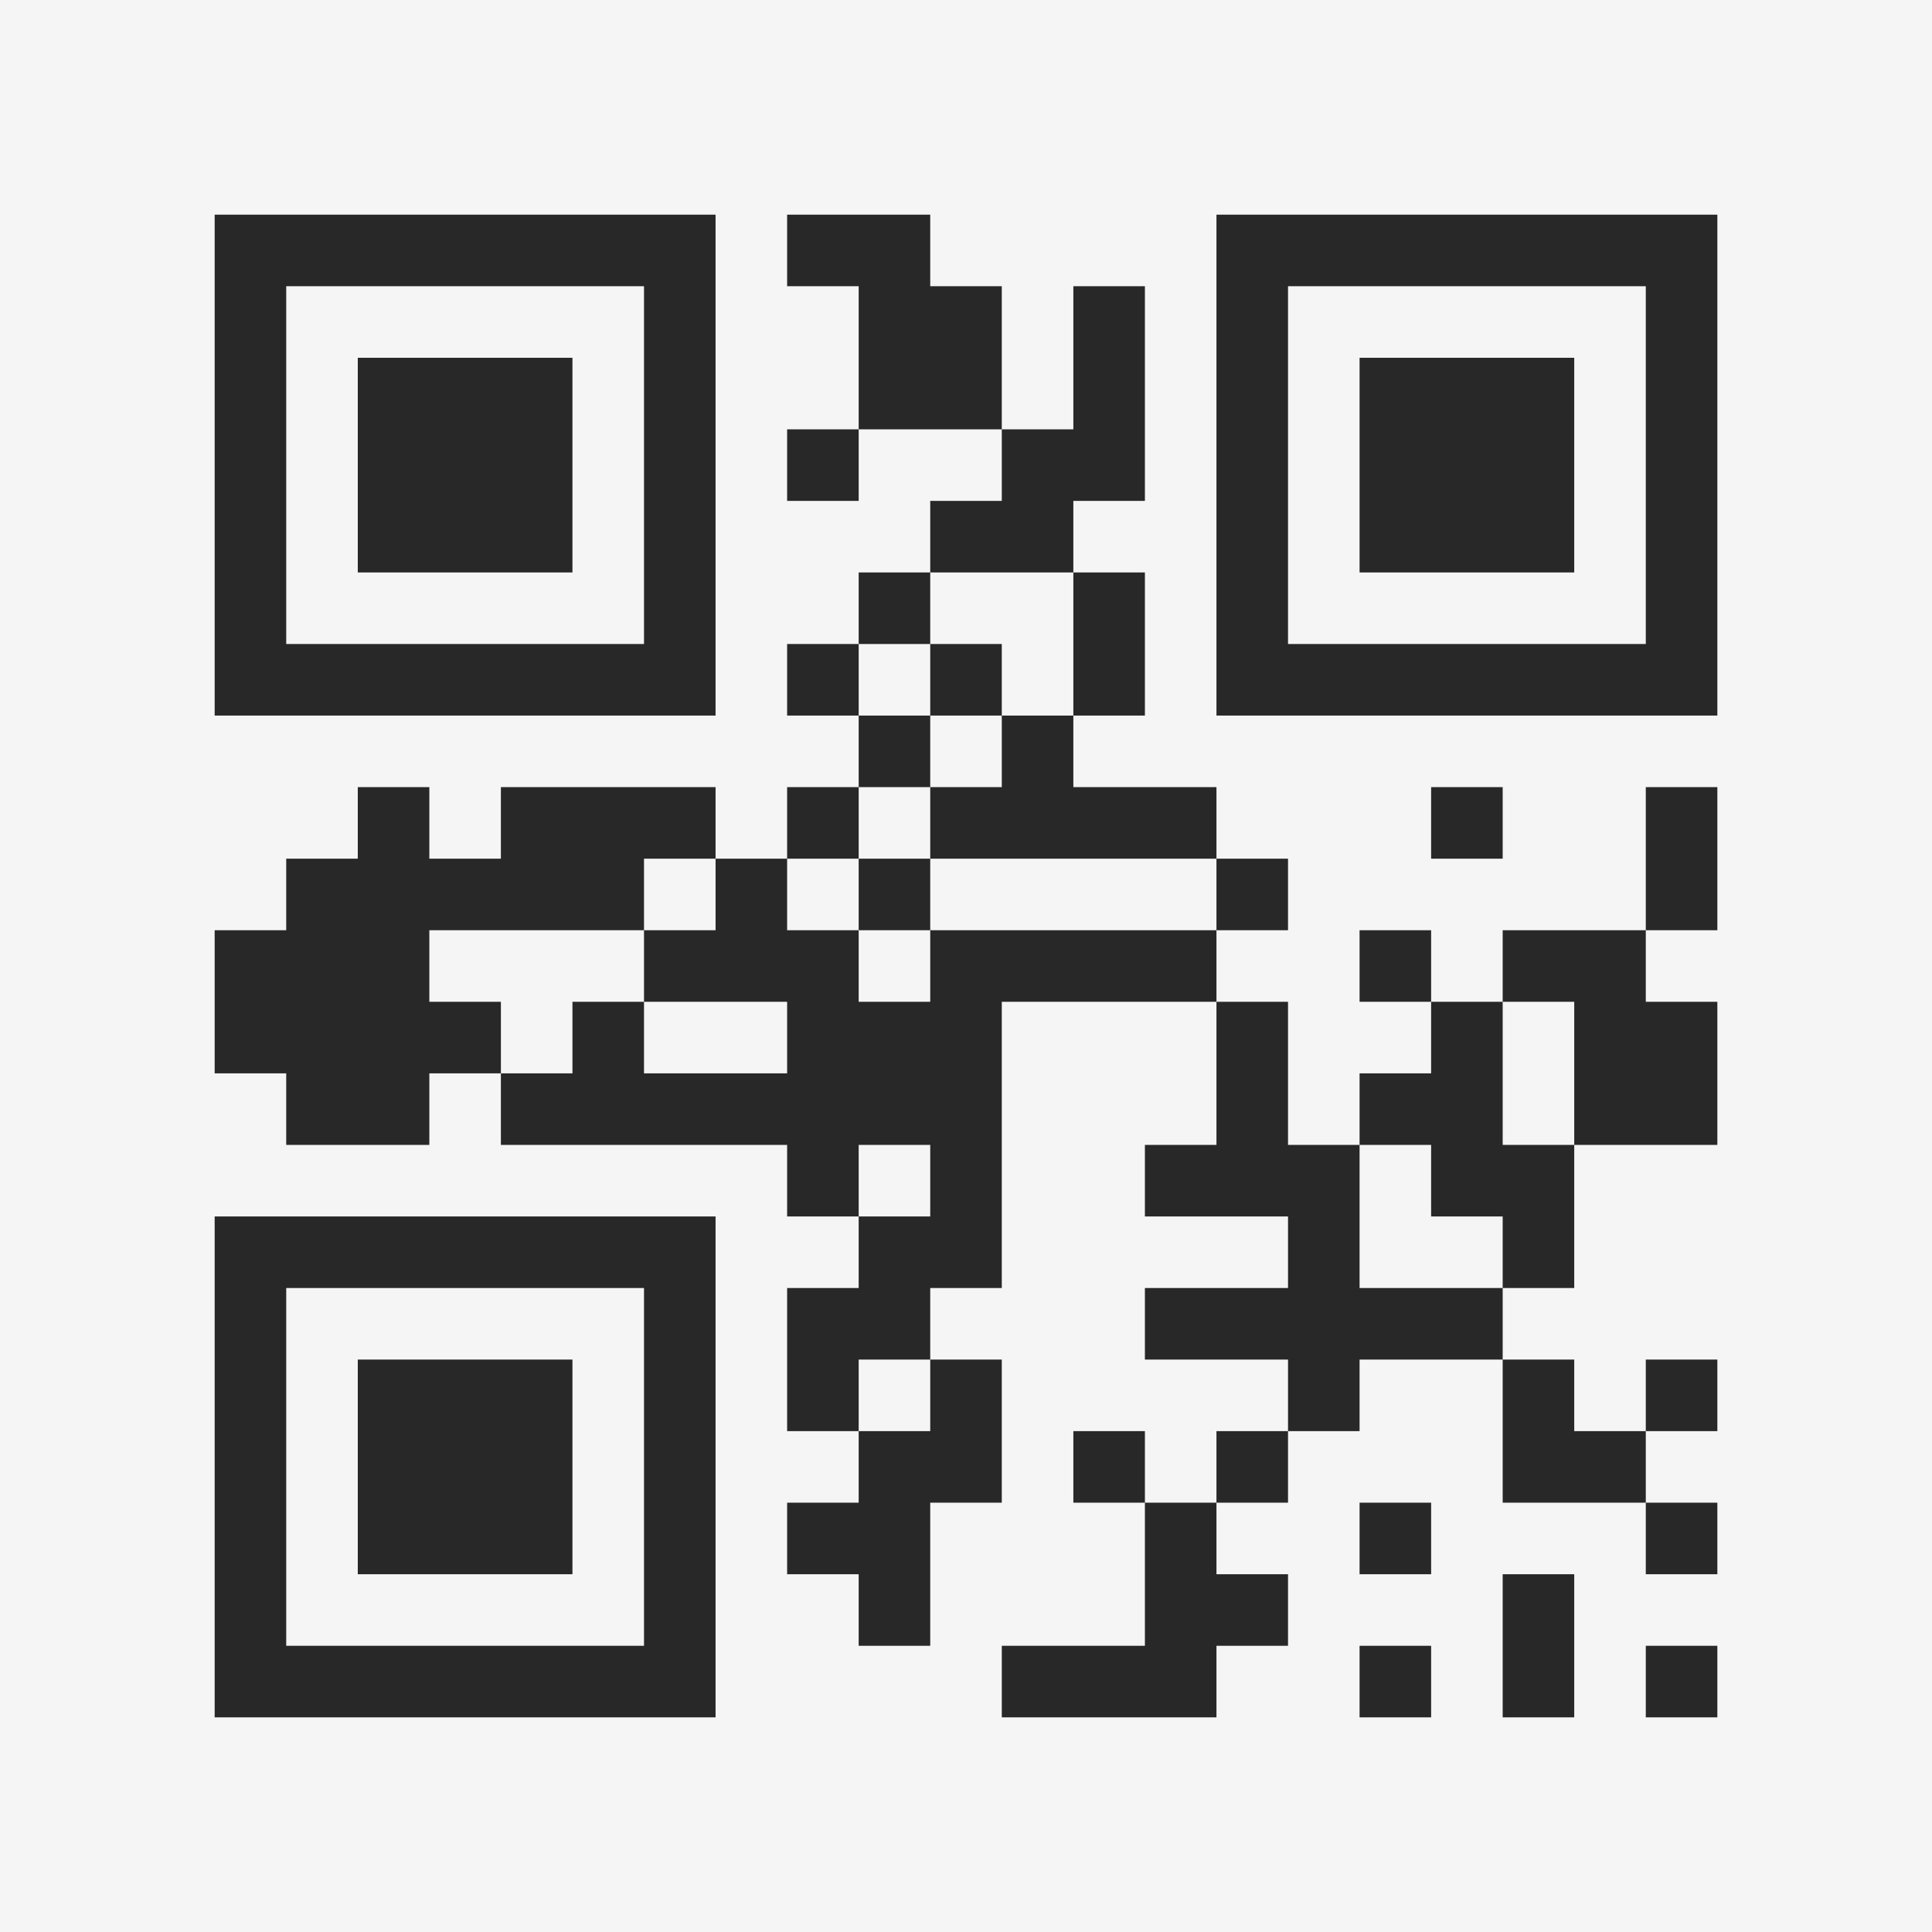 <?xml version="1.0" encoding="UTF-8"?>
<svg xmlns="http://www.w3.org/2000/svg" version="1.1" width="400" height="400" viewBox="0 0 400 400"><rect x="0" y="0" width="400" height="400" fill="#f5f5f5"/><g transform="scale(14.815)"><g transform="translate(3,3)"><path fill-rule="evenodd" d="M8 0L8 1L9 1L9 3L8 3L8 4L9 4L9 3L11 3L11 4L10 4L10 5L9 5L9 6L8 6L8 7L9 7L9 8L8 8L8 9L7 9L7 8L4 8L4 9L3 9L3 8L2 8L2 9L1 9L1 10L0 10L0 12L1 12L1 13L3 13L3 12L4 12L4 13L8 13L8 14L9 14L9 15L8 15L8 17L9 17L9 18L8 18L8 19L9 19L9 20L10 20L10 18L11 18L11 16L10 16L10 15L11 15L11 11L14 11L14 13L13 13L13 14L15 14L15 15L13 15L13 16L15 16L15 17L14 17L14 18L13 18L13 17L12 17L12 18L13 18L13 20L11 20L11 21L14 21L14 20L15 20L15 19L14 19L14 18L15 18L15 17L16 17L16 16L18 16L18 18L20 18L20 19L21 19L21 18L20 18L20 17L21 17L21 16L20 16L20 17L19 17L19 16L18 16L18 15L19 15L19 13L21 13L21 11L20 11L20 10L21 10L21 8L20 8L20 10L18 10L18 11L17 11L17 10L16 10L16 11L17 11L17 12L16 12L16 13L15 13L15 11L14 11L14 10L15 10L15 9L14 9L14 8L12 8L12 7L13 7L13 5L12 5L12 4L13 4L13 1L12 1L12 3L11 3L11 1L10 1L10 0ZM10 5L10 6L9 6L9 7L10 7L10 8L9 8L9 9L8 9L8 10L9 10L9 11L10 11L10 10L14 10L14 9L10 9L10 8L11 8L11 7L12 7L12 5ZM10 6L10 7L11 7L11 6ZM17 8L17 9L18 9L18 8ZM6 9L6 10L3 10L3 11L4 11L4 12L5 12L5 11L6 11L6 12L8 12L8 11L6 11L6 10L7 10L7 9ZM9 9L9 10L10 10L10 9ZM18 11L18 13L19 13L19 11ZM9 13L9 14L10 14L10 13ZM16 13L16 15L18 15L18 14L17 14L17 13ZM9 16L9 17L10 17L10 16ZM16 18L16 19L17 19L17 18ZM18 19L18 21L19 21L19 19ZM16 20L16 21L17 21L17 20ZM20 20L20 21L21 21L21 20ZM0 0L0 7L7 7L7 0ZM1 1L1 6L6 6L6 1ZM2 2L2 5L5 5L5 2ZM14 0L14 7L21 7L21 0ZM15 1L15 6L20 6L20 1ZM16 2L16 5L19 5L19 2ZM0 14L0 21L7 21L7 14ZM1 15L1 20L6 20L6 15ZM2 16L2 19L5 19L5 16Z" fill="#282828"/></g></g></svg>
